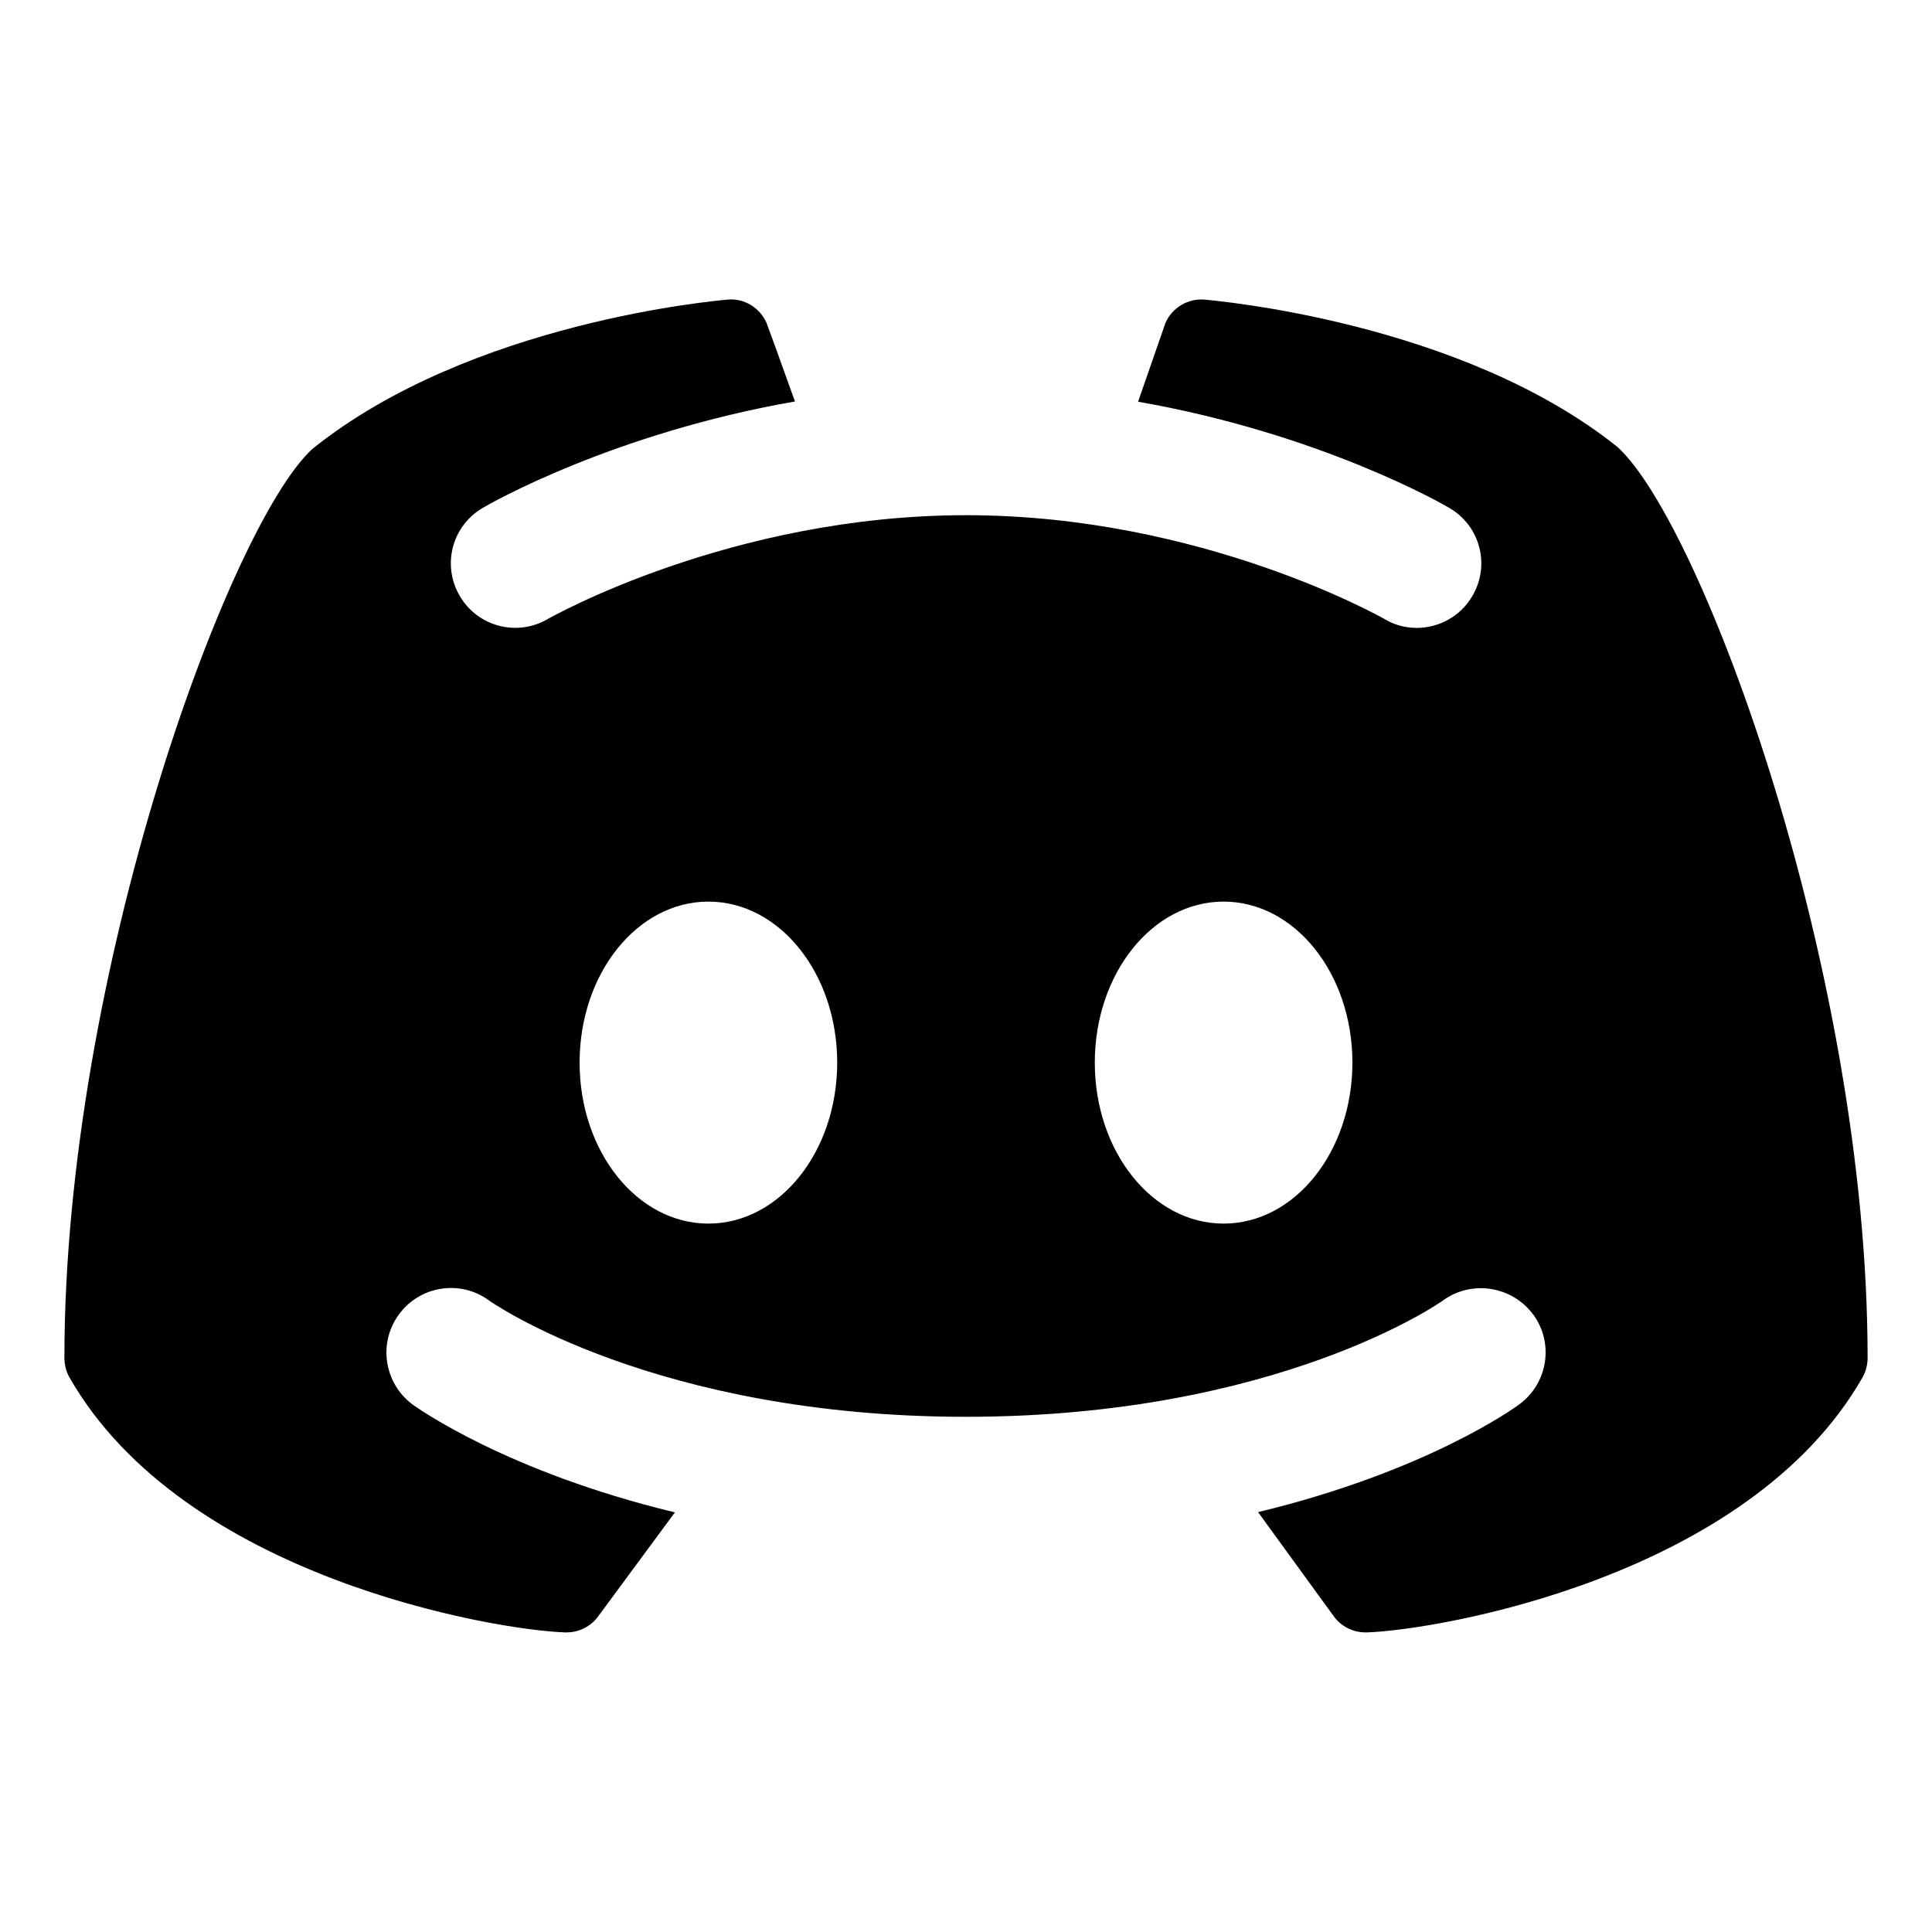<?xml version="1.0" encoding="UTF-8"?>
<svg xmlns="http://www.w3.org/2000/svg" xmlns:xlink="http://www.w3.org/1999/xlink" viewBox="0 0 30 30" width="30px" height="30px">
<g id="surface46445968">
<path style=" stroke:none;fill-rule:nonzero;fill:rgb(0%,0%,0%);fill-opacity:1;" d="M 25.121 6.945 C 22.695 4.996 18.863 4.668 18.699 4.652 C 18.445 4.633 18.203 4.777 18.098 5.012 C 18.094 5.02 17.879 5.641 17.672 6.238 C 20.488 6.73 22.402 7.824 22.504 7.887 C 22.984 8.164 23.145 8.777 22.863 9.254 C 22.68 9.57 22.344 9.75 22 9.75 C 21.828 9.75 21.656 9.707 21.5 9.613 C 21.473 9.598 18.664 8 15.004 8 C 11.34 8 8.531 9.598 8.504 9.613 C 8.027 9.891 7.414 9.73 7.137 9.25 C 6.859 8.773 7.02 8.164 7.496 7.887 C 7.598 7.824 9.52 6.727 12.344 6.234 C 12.129 5.629 11.906 5.02 11.902 5.012 C 11.797 4.777 11.555 4.629 11.301 4.652 C 11.137 4.668 7.305 4.996 4.848 6.973 C 3.562 8.156 1 15.094 1 21.086 C 1 21.191 1.027 21.297 1.078 21.387 C 2.852 24.496 7.68 25.312 8.777 25.348 C 8.785 25.348 8.793 25.348 8.797 25.348 C 8.992 25.348 9.176 25.254 9.289 25.098 L 10.48 23.484 C 7.871 22.855 6.488 21.867 6.406 21.809 C 5.965 21.48 5.867 20.855 6.195 20.41 C 6.52 19.965 7.145 19.867 7.59 20.191 C 7.625 20.219 10.172 22 15 22 C 19.848 22 22.387 20.211 22.41 20.191 C 22.855 19.871 23.48 19.969 23.809 20.414 C 24.133 20.855 24.035 21.48 23.594 21.805 C 23.512 21.867 22.141 22.852 19.535 23.48 L 20.711 25.098 C 20.824 25.254 21.008 25.348 21.203 25.348 C 21.211 25.348 21.215 25.348 21.223 25.348 C 22.32 25.312 27.148 24.496 28.922 21.387 C 28.973 21.297 29 21.191 29 21.086 C 29 15.094 26.438 8.156 25.121 6.945 Z M 11 19 C 9.895 19 9 17.883 9 16.5 C 9 15.117 9.895 14 11 14 C 12.105 14 13 15.117 13 16.5 C 13 17.883 12.105 19 11 19 Z M 19 19 C 17.895 19 17 17.883 17 16.5 C 17 15.117 17.895 14 19 14 C 20.105 14 21 15.117 21 16.5 C 21 17.883 20.105 19 19 19 Z M 19 19 "/>
</g>
</svg>
